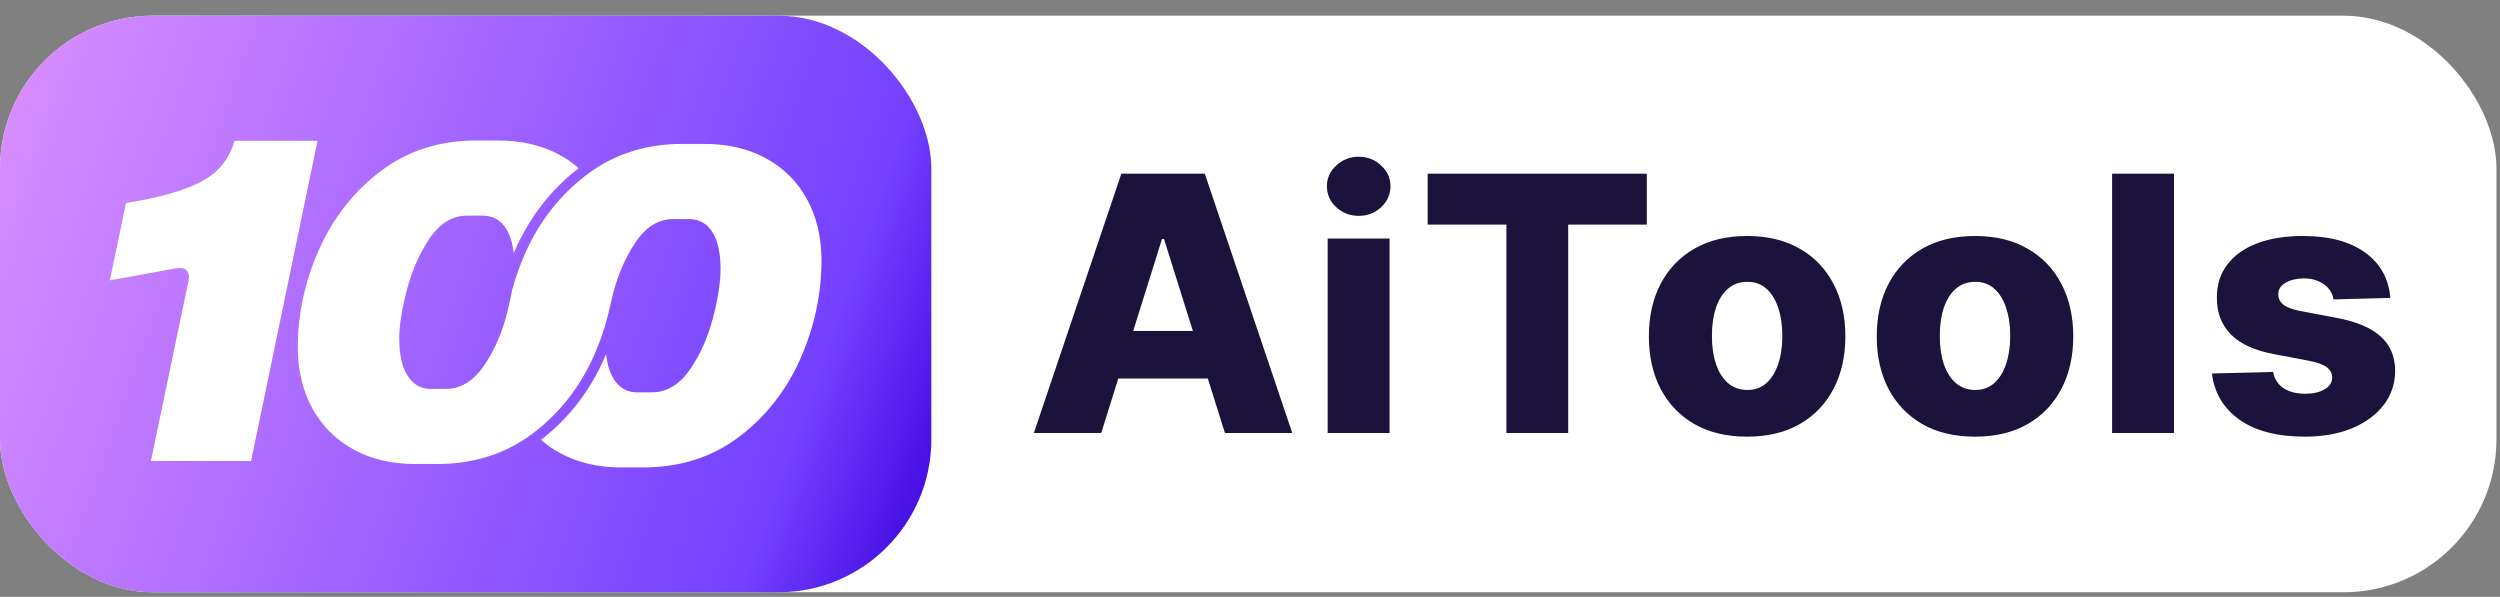 <svg width="155" height="37" viewBox="0 0 155 37" fill="none" xmlns="http://www.w3.org/2000/svg">
<rect x="0" y="0" width="155" height="37" fill="#808080" stroke="none"/>
<rect y="0.973" width="154.781" height="35.747" rx="9.483" fill="white"/>
<rect y="0.973" width="57.743" height="35.747" rx="9.483" fill="url(#paint0_linear_3263_28255)"/>
<path fill-rule="evenodd" clip-rule="evenodd" d="M39.891 28.98H38.498L38.496 28.982C37.07 28.982 35.794 28.677 34.701 28.077C34.28 27.846 33.89 27.574 33.542 27.269C35.231 25.97 36.541 24.292 37.436 22.279C37.485 22.169 37.532 22.06 37.577 21.951C37.611 22.274 37.67 22.568 37.75 22.829C37.893 23.293 38.113 23.66 38.403 23.92C38.702 24.188 39.063 24.323 39.477 24.323H40.427C41.336 24.323 42.124 23.851 42.771 22.919C43.399 22.012 43.879 20.941 44.197 19.734C44.515 18.528 44.676 17.492 44.676 16.655C44.676 16.042 44.605 15.501 44.465 15.047C44.322 14.582 44.101 14.22 43.81 13.969C43.512 13.712 43.141 13.581 42.707 13.581H41.757C40.846 13.581 40.063 14.054 39.428 14.986C39.082 15.492 38.779 16.056 38.526 16.661C38.331 17.129 38.16 17.637 38.019 18.171C37.946 18.45 37.887 18.691 37.84 18.905C37.838 18.916 37.835 18.928 37.833 18.94C37.818 19.006 37.8 19.084 37.785 19.161C37.568 20.132 37.244 21.105 36.823 22.053C35.95 24.018 34.663 25.648 33 26.896L32.99 26.904C32.892 26.977 32.79 27.051 32.686 27.121C31.098 28.215 29.218 28.769 27.101 28.769H25.708C24.281 28.769 23.005 28.464 21.913 27.864C20.822 27.265 19.966 26.409 19.368 25.32C18.768 24.228 18.464 22.95 18.464 21.519C18.464 19.446 18.913 17.396 19.8 15.427C20.684 13.46 21.975 11.831 23.638 10.584C25.294 9.341 27.268 8.711 29.506 8.711H30.899C32.325 8.711 33.602 9.01 34.694 9.601C35.129 9.836 35.528 10.113 35.882 10.425C34.192 11.725 32.879 13.402 31.976 15.411C31.933 15.507 31.89 15.604 31.849 15.701C31.815 15.386 31.756 15.096 31.676 14.834C31.533 14.37 31.313 14.008 31.022 13.757C30.723 13.499 30.352 13.369 29.918 13.369H28.968C28.059 13.369 27.275 13.841 26.64 14.773C26.023 15.677 25.549 16.749 25.23 17.958C24.913 19.163 24.752 20.18 24.752 20.98C24.752 21.614 24.822 22.165 24.962 22.617C25.105 23.08 25.325 23.447 25.615 23.707C25.914 23.975 26.276 24.111 26.689 24.111H27.639C28.548 24.111 29.337 23.638 29.983 22.707C30.322 22.219 30.618 21.681 30.865 21.108C31.079 20.613 31.263 20.079 31.41 19.521L31.415 19.5C31.428 19.452 31.44 19.405 31.452 19.359C31.571 18.89 31.667 18.444 31.738 18.033C31.948 17.234 32.235 16.43 32.59 15.639C33.474 13.672 34.766 12.042 36.434 10.792C36.534 10.716 36.637 10.643 36.738 10.574C38.326 9.477 40.196 8.922 42.297 8.922H43.69C45.116 8.922 46.393 9.221 47.485 9.813C48.576 10.403 49.432 11.254 50.029 12.343C50.629 13.435 50.933 14.714 50.933 16.143C50.933 18.234 50.489 20.293 49.614 22.264C48.74 24.23 47.454 25.859 45.791 27.108C44.134 28.35 42.148 28.98 39.891 28.98ZM9.356 28.584H15.566L19.687 8.731H14.536L14.445 9.015C14.243 9.601 13.915 10.117 13.461 10.561C13.006 11.005 12.325 11.393 11.416 11.723C10.507 12.055 9.305 12.343 7.81 12.588L6.811 17.382L10.87 16.644C11.193 16.587 11.426 16.626 11.567 16.758C11.708 16.89 11.749 17.108 11.688 17.41L9.356 28.584Z" fill="white"/>
<path d="M68.275 26.846H64.099L69.523 10.769H74.697L80.121 26.846H75.945L72.169 14.819H72.043L68.275 26.846ZM67.718 20.519H76.447V23.47H67.718V20.519ZM82.316 26.846V14.788H86.154V26.846H82.316ZM84.239 13.383C83.7 13.383 83.237 13.205 82.849 12.849C82.462 12.488 82.269 12.054 82.269 11.546C82.269 11.044 82.462 10.615 82.849 10.259C83.237 9.898 83.7 9.717 84.239 9.717C84.783 9.717 85.246 9.898 85.628 10.259C86.016 10.615 86.209 11.044 86.209 11.546C86.209 12.054 86.016 12.488 85.628 12.849C85.246 13.205 84.783 13.383 84.239 13.383ZM88.514 13.925V10.769H102.102V13.925H97.227V26.846H93.396V13.925H88.514ZM108.322 27.073C107.055 27.073 105.967 26.814 105.056 26.296C104.151 25.773 103.452 25.045 102.96 24.114C102.473 23.177 102.23 22.091 102.23 20.856C102.23 19.616 102.473 18.53 102.96 17.598C103.452 16.662 104.151 15.934 105.056 15.416C105.967 14.893 107.055 14.631 108.322 14.631C109.588 14.631 110.674 14.893 111.579 15.416C112.49 15.934 113.189 16.662 113.675 17.598C114.167 18.53 114.413 19.616 114.413 20.856C114.413 22.091 114.167 23.177 113.675 24.114C113.189 25.045 112.49 25.773 111.579 26.296C110.674 26.814 109.588 27.073 108.322 27.073ZM108.345 24.177C108.806 24.177 109.196 24.035 109.515 23.753C109.834 23.47 110.077 23.078 110.245 22.575C110.418 22.073 110.504 21.492 110.504 20.833C110.504 20.163 110.418 19.577 110.245 19.074C110.077 18.572 109.834 18.179 109.515 17.897C109.196 17.614 108.806 17.473 108.345 17.473C107.869 17.473 107.466 17.614 107.136 17.897C106.812 18.179 106.563 18.572 106.391 19.074C106.223 19.577 106.139 20.163 106.139 20.833C106.139 21.492 106.223 22.073 106.391 22.575C106.563 23.078 106.812 23.47 107.136 23.753C107.466 24.035 107.869 24.177 108.345 24.177ZM122.45 27.073C121.184 27.073 120.095 26.814 119.185 26.296C118.279 25.773 117.581 25.045 117.089 24.114C116.602 23.177 116.359 22.091 116.359 20.856C116.359 19.616 116.602 18.53 117.089 17.598C117.581 16.662 118.279 15.934 119.185 15.416C120.095 14.893 121.184 14.631 122.45 14.631C123.717 14.631 124.803 14.893 125.708 15.416C126.619 15.934 127.317 16.662 127.804 17.598C128.296 18.53 128.542 19.616 128.542 20.856C128.542 22.091 128.296 23.177 127.804 24.114C127.317 25.045 126.619 25.773 125.708 26.296C124.803 26.814 123.717 27.073 122.45 27.073ZM122.474 24.177C122.934 24.177 123.324 24.035 123.643 23.753C123.963 23.47 124.206 23.078 124.373 22.575C124.546 22.073 124.633 21.492 124.633 20.833C124.633 20.163 124.546 19.577 124.373 19.074C124.206 18.572 123.963 18.179 123.643 17.897C123.324 17.614 122.934 17.473 122.474 17.473C121.998 17.473 121.595 17.614 121.265 17.897C120.94 18.179 120.692 18.572 120.519 19.074C120.352 19.577 120.268 20.163 120.268 20.833C120.268 21.492 120.352 22.073 120.519 22.575C120.692 23.078 120.94 23.47 121.265 23.753C121.595 24.035 121.998 24.177 122.474 24.177ZM134.789 10.769V26.846H130.95V10.769H134.789ZM148.201 18.47L144.677 18.564C144.64 18.313 144.541 18.09 144.378 17.897C144.216 17.698 144.004 17.544 143.742 17.434C143.486 17.318 143.188 17.261 142.848 17.261C142.403 17.261 142.023 17.35 141.709 17.528C141.401 17.706 141.249 17.946 141.254 18.25C141.249 18.485 141.343 18.69 141.537 18.862C141.735 19.035 142.089 19.174 142.596 19.278L144.92 19.718C146.124 19.948 147.018 20.33 147.605 20.864C148.196 21.398 148.494 22.104 148.5 22.983C148.494 23.81 148.248 24.53 147.762 25.142C147.28 25.755 146.621 26.231 145.783 26.571C144.946 26.906 143.988 27.073 142.91 27.073C141.189 27.073 139.831 26.72 138.836 26.014C137.847 25.302 137.282 24.349 137.141 23.156L140.932 23.062C141.016 23.502 141.233 23.837 141.584 24.067C141.934 24.297 142.382 24.412 142.926 24.412C143.418 24.412 143.818 24.321 144.127 24.137C144.436 23.954 144.593 23.711 144.598 23.407C144.593 23.135 144.472 22.918 144.237 22.756C144.001 22.588 143.633 22.458 143.13 22.363L141.026 21.963C139.817 21.743 138.917 21.338 138.326 20.746C137.735 20.15 137.442 19.391 137.447 18.47C137.442 17.664 137.656 16.976 138.09 16.405C138.525 15.83 139.142 15.39 139.943 15.086C140.744 14.783 141.688 14.631 142.777 14.631C144.41 14.631 145.697 14.974 146.639 15.659C147.581 16.34 148.102 17.277 148.201 18.47Z" fill="#1C133C"/>
<defs>
<linearGradient id="paint0_linear_3263_28255" x1="0" y1="0.973" x2="62.575" y2="22.985" gradientUnits="userSpaceOnUse">
<stop stop-color="#AE92FF"/>
<stop offset="0" stop-color="#DC90FF"/>
<stop offset="0.831" stop-color="#7341FF"/>
<stop offset="1" stop-color="#3900DC"/>
</linearGradient>
</defs>
</svg>
